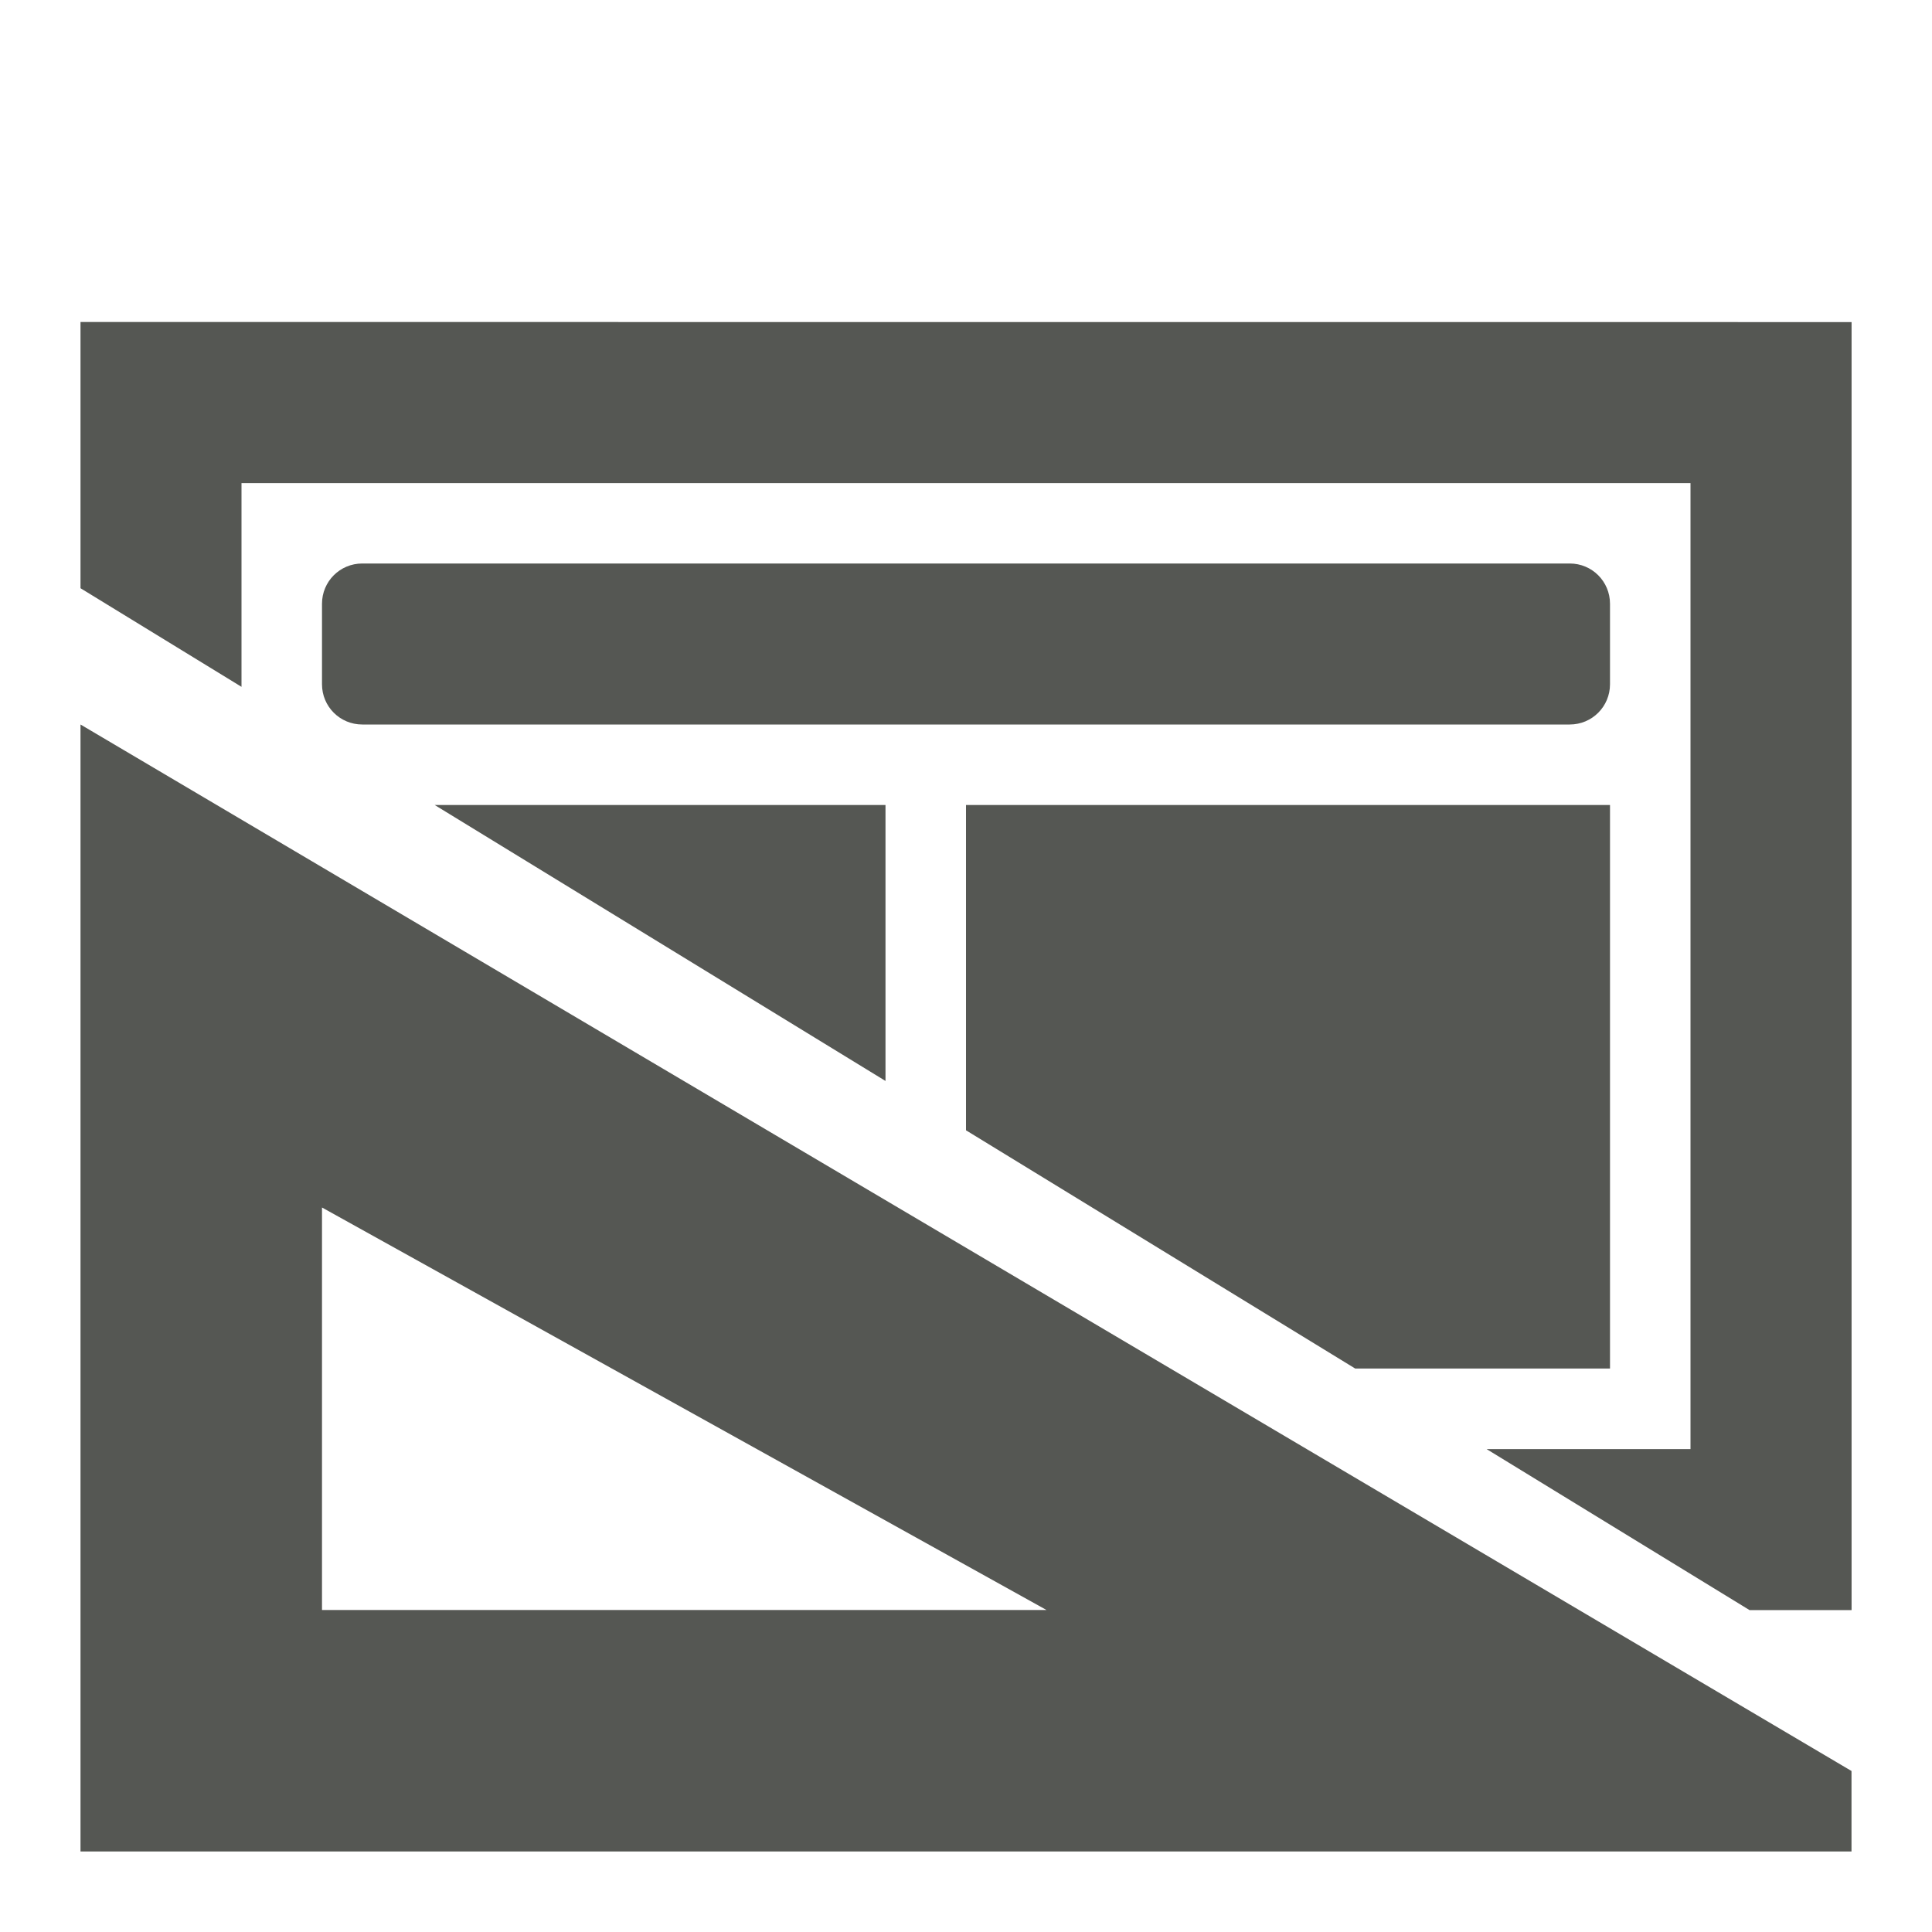 <svg viewBox="0 0 24 24" xmlns="http://www.w3.org/2000/svg"><path d="m1 4v3.307l2 1.225v-2.531h18v12h-2.533l3.266 2h1.268v-16zm3.5 3c-.277 0-.5.223-.5.5v1c0 .277.223.5.5.5h15c.277 0 .5-.223.5-.5v-1c0-.277-.223-.5-.5-.5zm-3.5 2v14h22v-1zm4.4 1 5.6 3.428v-3.428zm6.6 0v4.041l4.834 2.959h3.166v-7zm-8 5 9 5h-9z" fill="#555753"/></svg>